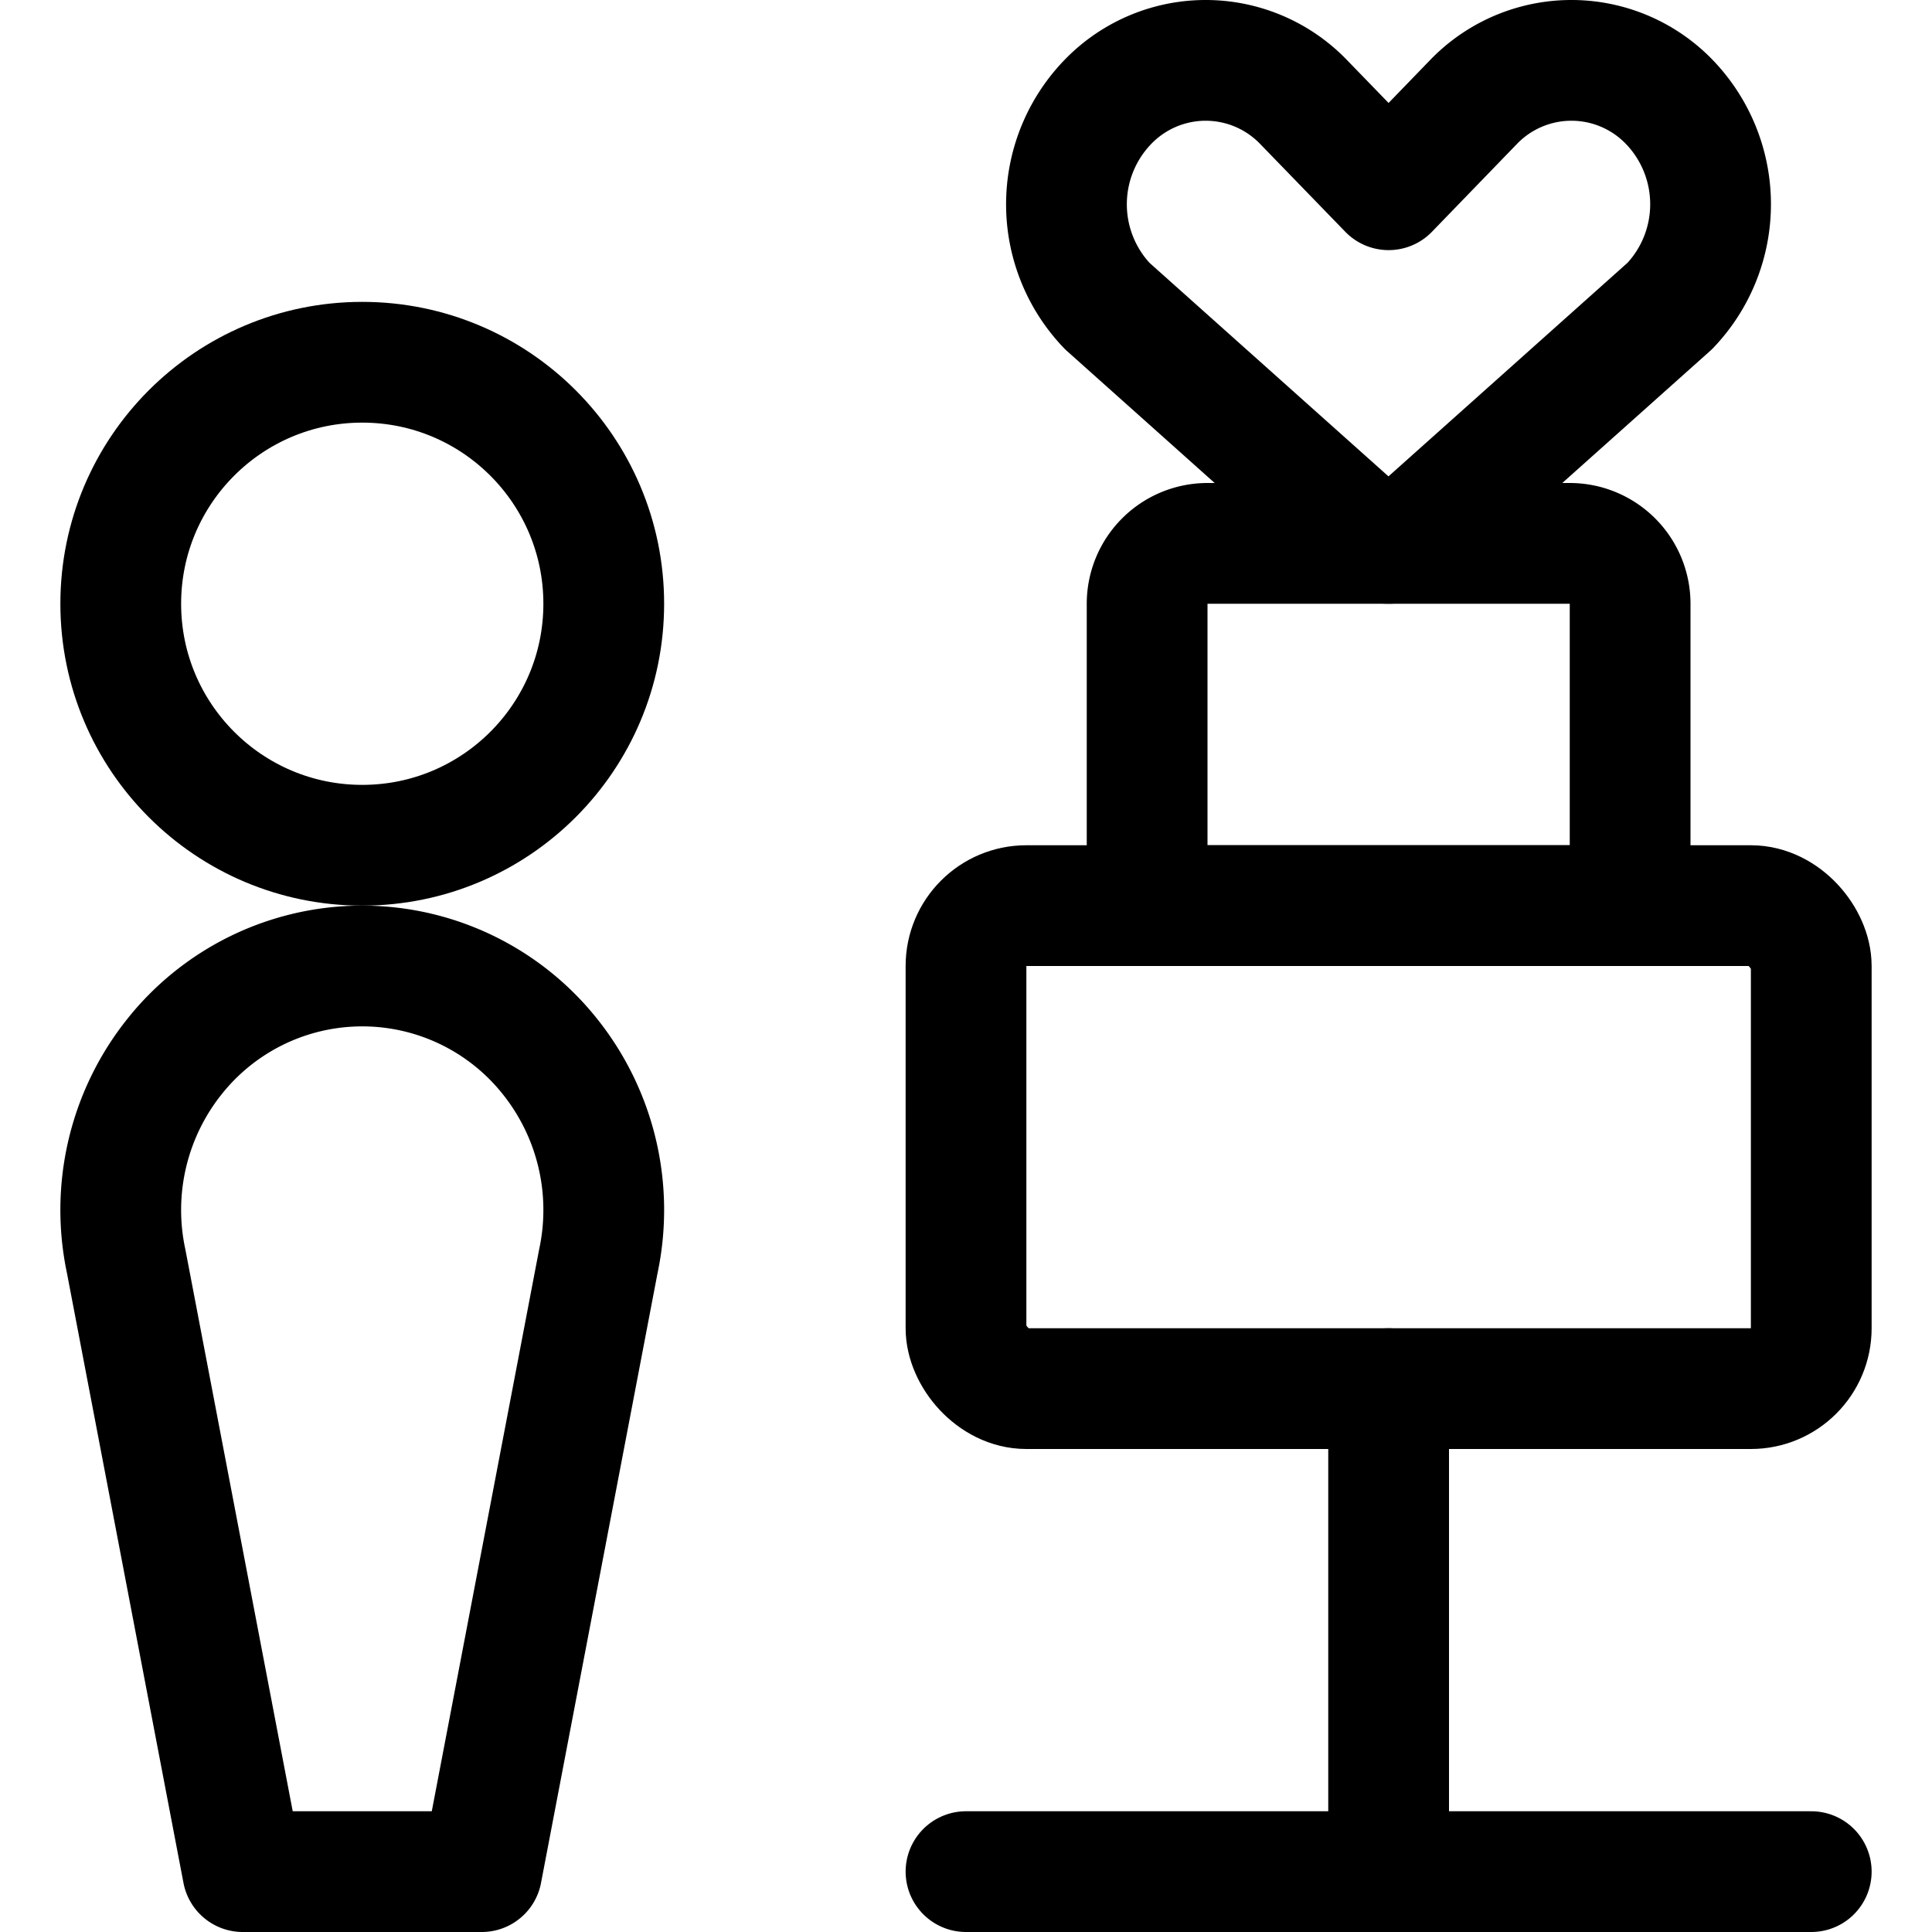 <svg xmlns="http://www.w3.org/2000/svg" viewBox="0 0 24 24"><defs><style>.a{fill:none;stroke:currentColor;stroke-linecap:round;stroke-linejoin:round;stroke-width:1.5px;}</style></defs><title>wedding-groom-cake</title><circle class="a" cx="4.5" cy="7.5" r="3"/><rect class="a" x="12" y="11.25" width="10.5" height="6" rx="0.75" ry="0.75"/><path class="a" d="M20.25,11.25h-6V7.5A.75.75,0,0,1,15,6.75h4.5a.75.75,0,0,1,.75.75Z"/><line class="a" x1="17.25" y1="17.25" x2="17.25" y2="23.25"/><line class="a" x1="22.5" y1="23.25" x2="12" y2="23.25"/><path class="a" d="M5.984,23.25H3.016L1.567,15.667a3.053,3.053,0,0,1,.6-2.541,2.98,2.98,0,0,1,4.666,0,3.053,3.053,0,0,1,.6,2.541Z"/><path class="a" d="M20.744,1.274a1.689,1.689,0,0,0-2.446,0L17.25,2.357,16.2,1.274a1.688,1.688,0,0,0-2.445,0,1.829,1.829,0,0,0,0,2.528l3.121,2.789a.515.515,0,0,0,.744,0L20.744,3.8A1.831,1.831,0,0,0,20.744,1.274Z"/></svg>